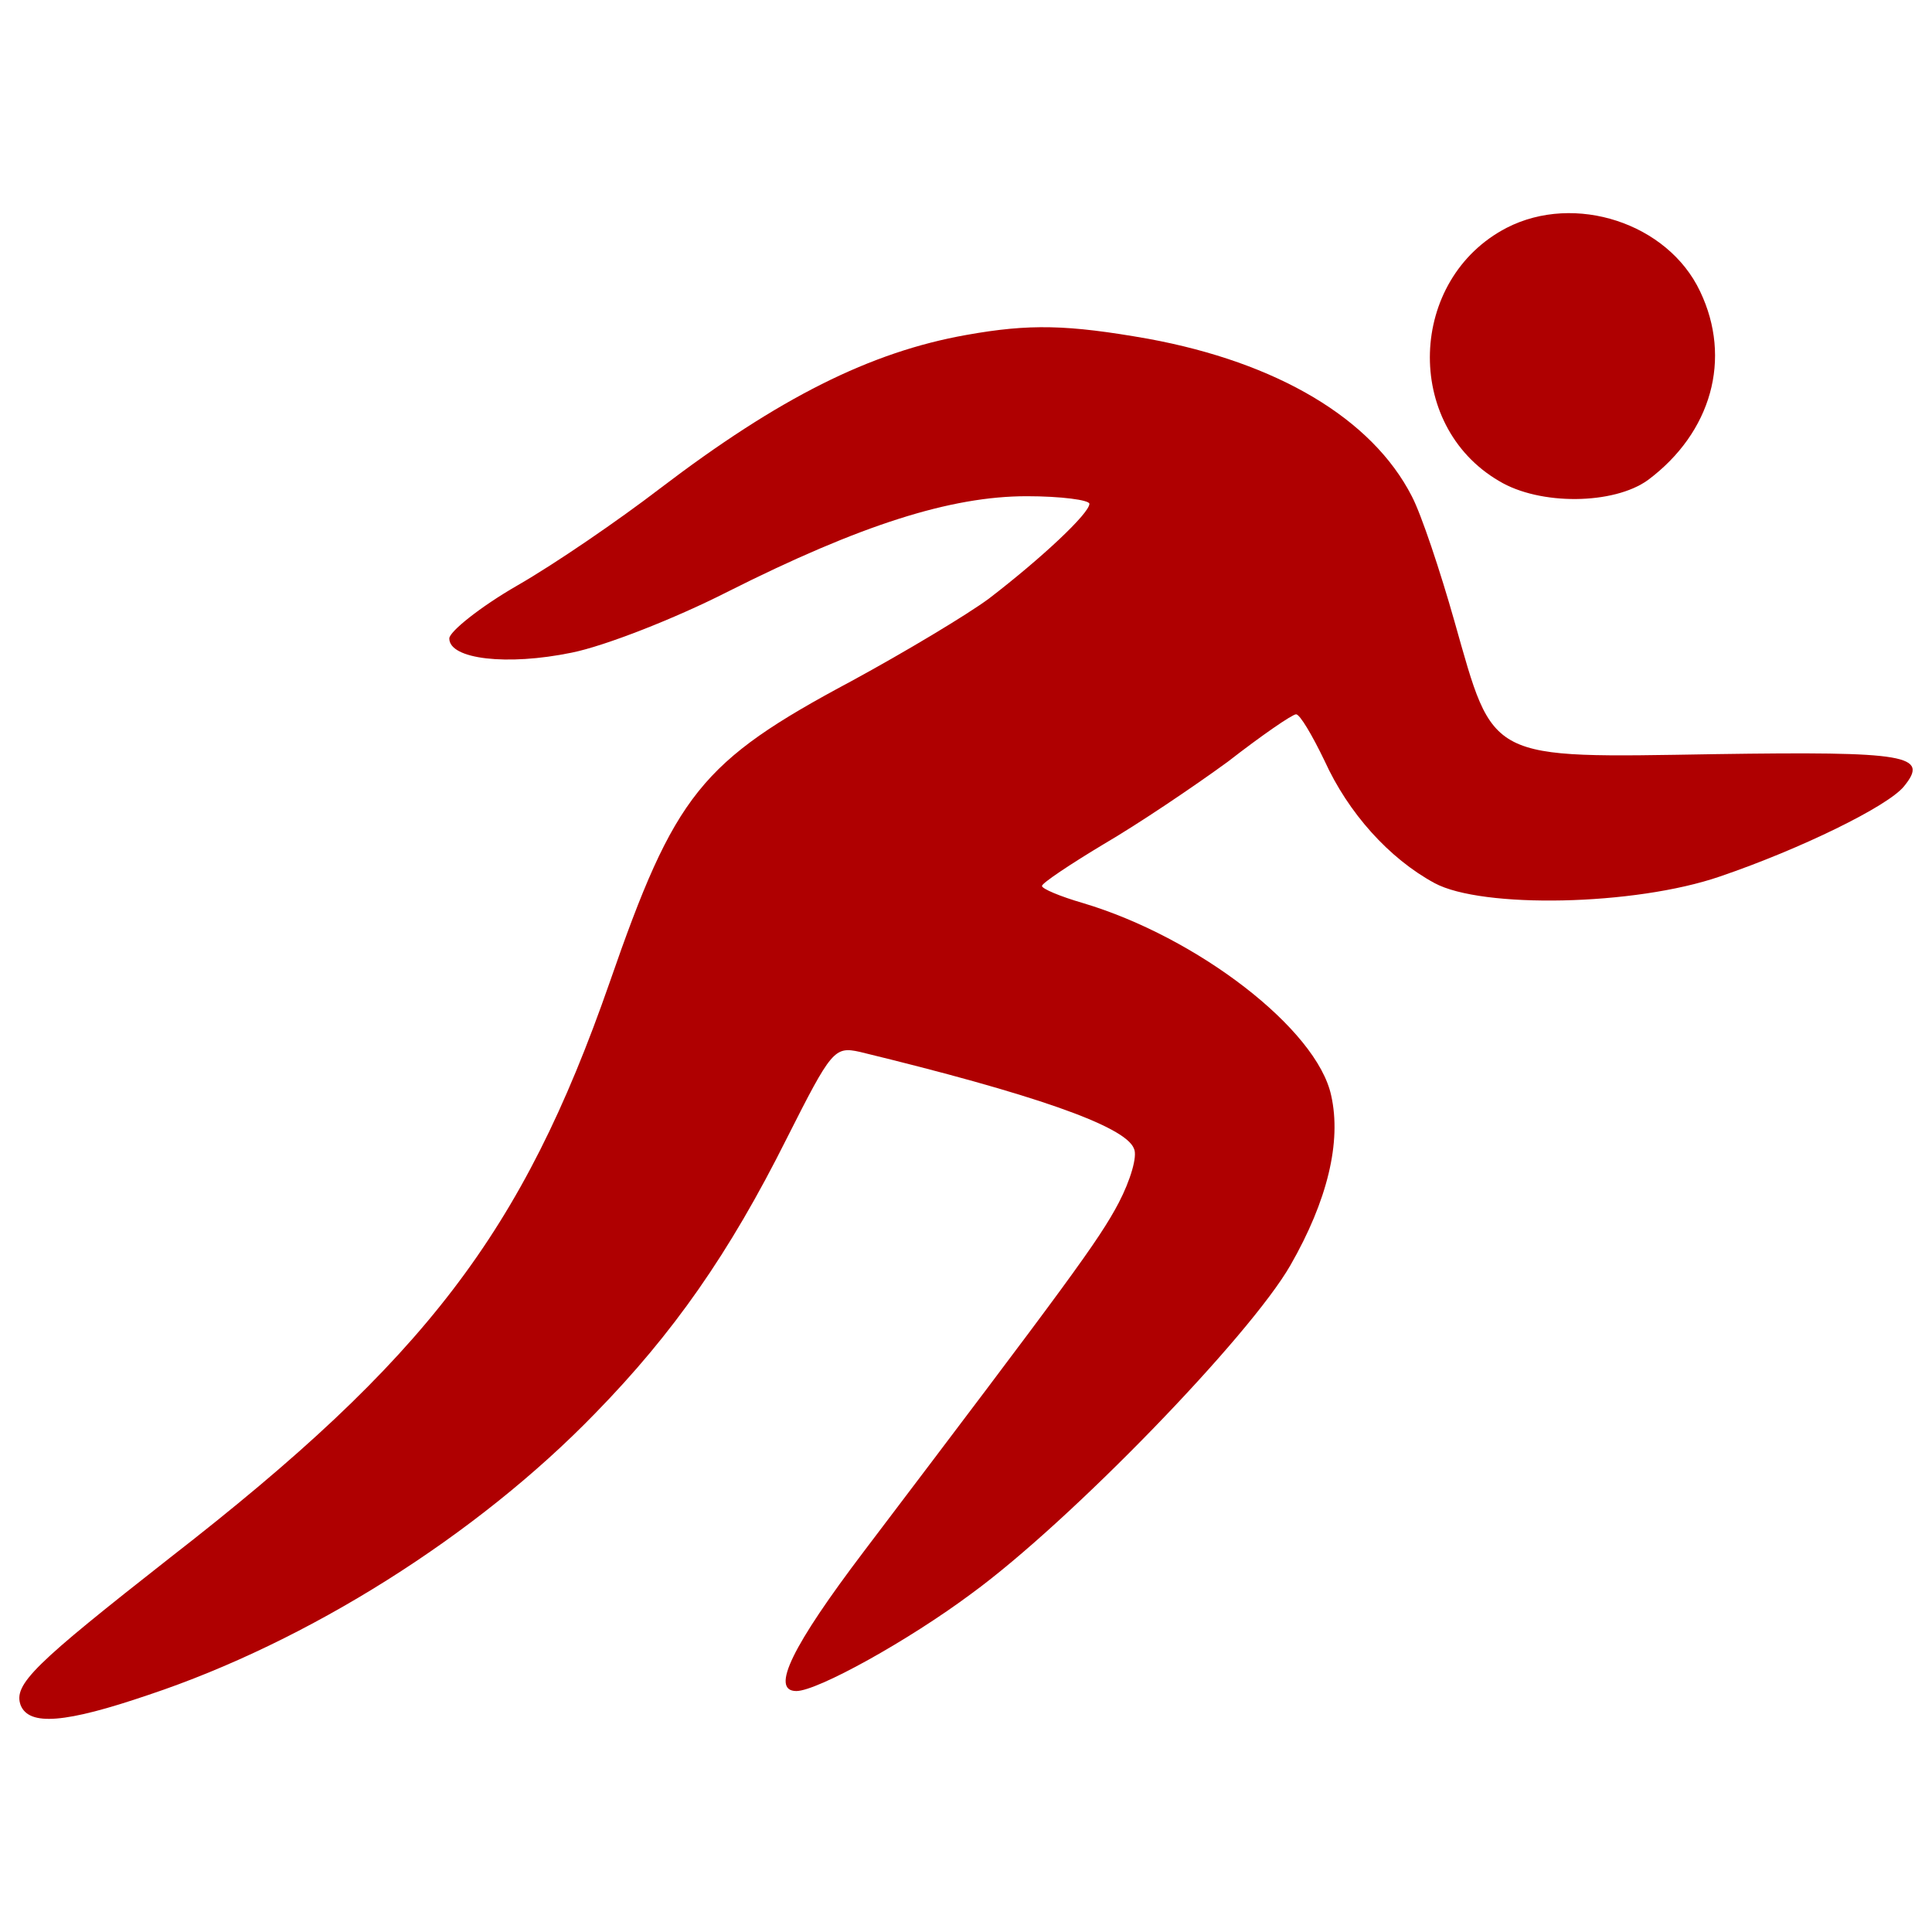 <?xml version="1.0" encoding="utf-8"?>
<!DOCTYPE svg PUBLIC "-//W3C//DTD SVG 1.1//EN" "http://www.w3.org/Graphics/SVG/1.1/DTD/svg11.dtd">
<svg version="1.1" xmlns="http://www.w3.org/2000/svg" xmlns:xlink="http://www.w3.org/1999/xlink" x="0px" y="0px" viewBox="0 0 1000 1000" enable-background="new 0 0 1000 1000" xml:space="preserve">
  <style type="text/css" >
    <![CDATA[
    .sprinter {
      stroke: none;
      fill:   #AF0001;
    }
    ]]>
  </style>
<g class="sprinter" ><g transform="translate(0,404) scale(0.1,-0.1)"><path d="M7798.3,2860.8c-510.4-265-535-1020.9-39.3-1310.5c211-127.6,593.9-122.7,770.6,4.9c328.8,245.4,436.8,628.3,270,976.7C8632.7,2885.3,8151.7,3042.4,7798.3,2860.8z"/><path d="M5000.6,2306.1c-495.7-88.3-966.9-324-1585.4-795.2c-211.1-162-539.9-387.8-736.2-500.6c-196.3-112.9-353.4-240.5-353.4-274.9c0-108,299.4-142.3,633.2-73.6c171.8,34.4,535,176.7,805,314.1c692.1,348.5,1158.4,495.7,1551,495.7c176.7,0,323.9-19.6,323.9-39.3c0-49.1-245.4-279.8-520.3-490.8c-112.9-83.5-431.9-274.9-711.7-427C3626.3,97.4,3493.7-69.5,3155.1-1046.2C2703.5-2342,2202.9-2994.9,882.5-4020.7C175.8-4575.3,67.8-4678.3,107-4786.4c44.2-107.9,230.7-93.2,662.6,54c824.6,274.9,1698.3,824.6,2311.8,1457.8c402.5,412.3,692.1,824.6,991.5,1423.4c230.7,456.5,245.4,476.1,377.9,446.6c888.4-216,1374.3-382.8,1418.5-500.6c19.7-39.3-19.7-166.9-78.5-279.8c-103.1-196.3-260.2-407.3-1320.3-1806.2c-368.1-485.9-485.9-721.6-348.5-721.6c108,0,579.2,260.2,908,505.6c510.4,373,1438.1,1330.1,1649.2,1698.3c191.4,333.8,265.1,638.1,211,878.6c-73.6,343.6-692.1,819.7-1286,996.4c-117.8,34.3-211,73.6-211,88.3c0,14.7,147.3,112.9,319,216c176.7,103.1,461.4,294.5,643,427c176.7,137.4,333.8,245.4,353.4,245.4c19.6,0,83.4-108,147.2-240.5c122.7-270,333.8-505.6,569.4-633.2c245.4-132.5,1035.6-117.8,1477.4,34.3c417.2,142.3,868.8,363.2,952.2,466.3c132.5,162,19.6,181.6-976.8,166.9C7690.3,117,7734.5,97.4,7528.3,823.8c-73.6,260.2-171.8,554.7-220.9,647.9c-206.2,402.5-697,692.1-1364.5,814.8C5525.8,2360.1,5329.4,2365,5000.6,2306.1z"/></g></g>
</svg>